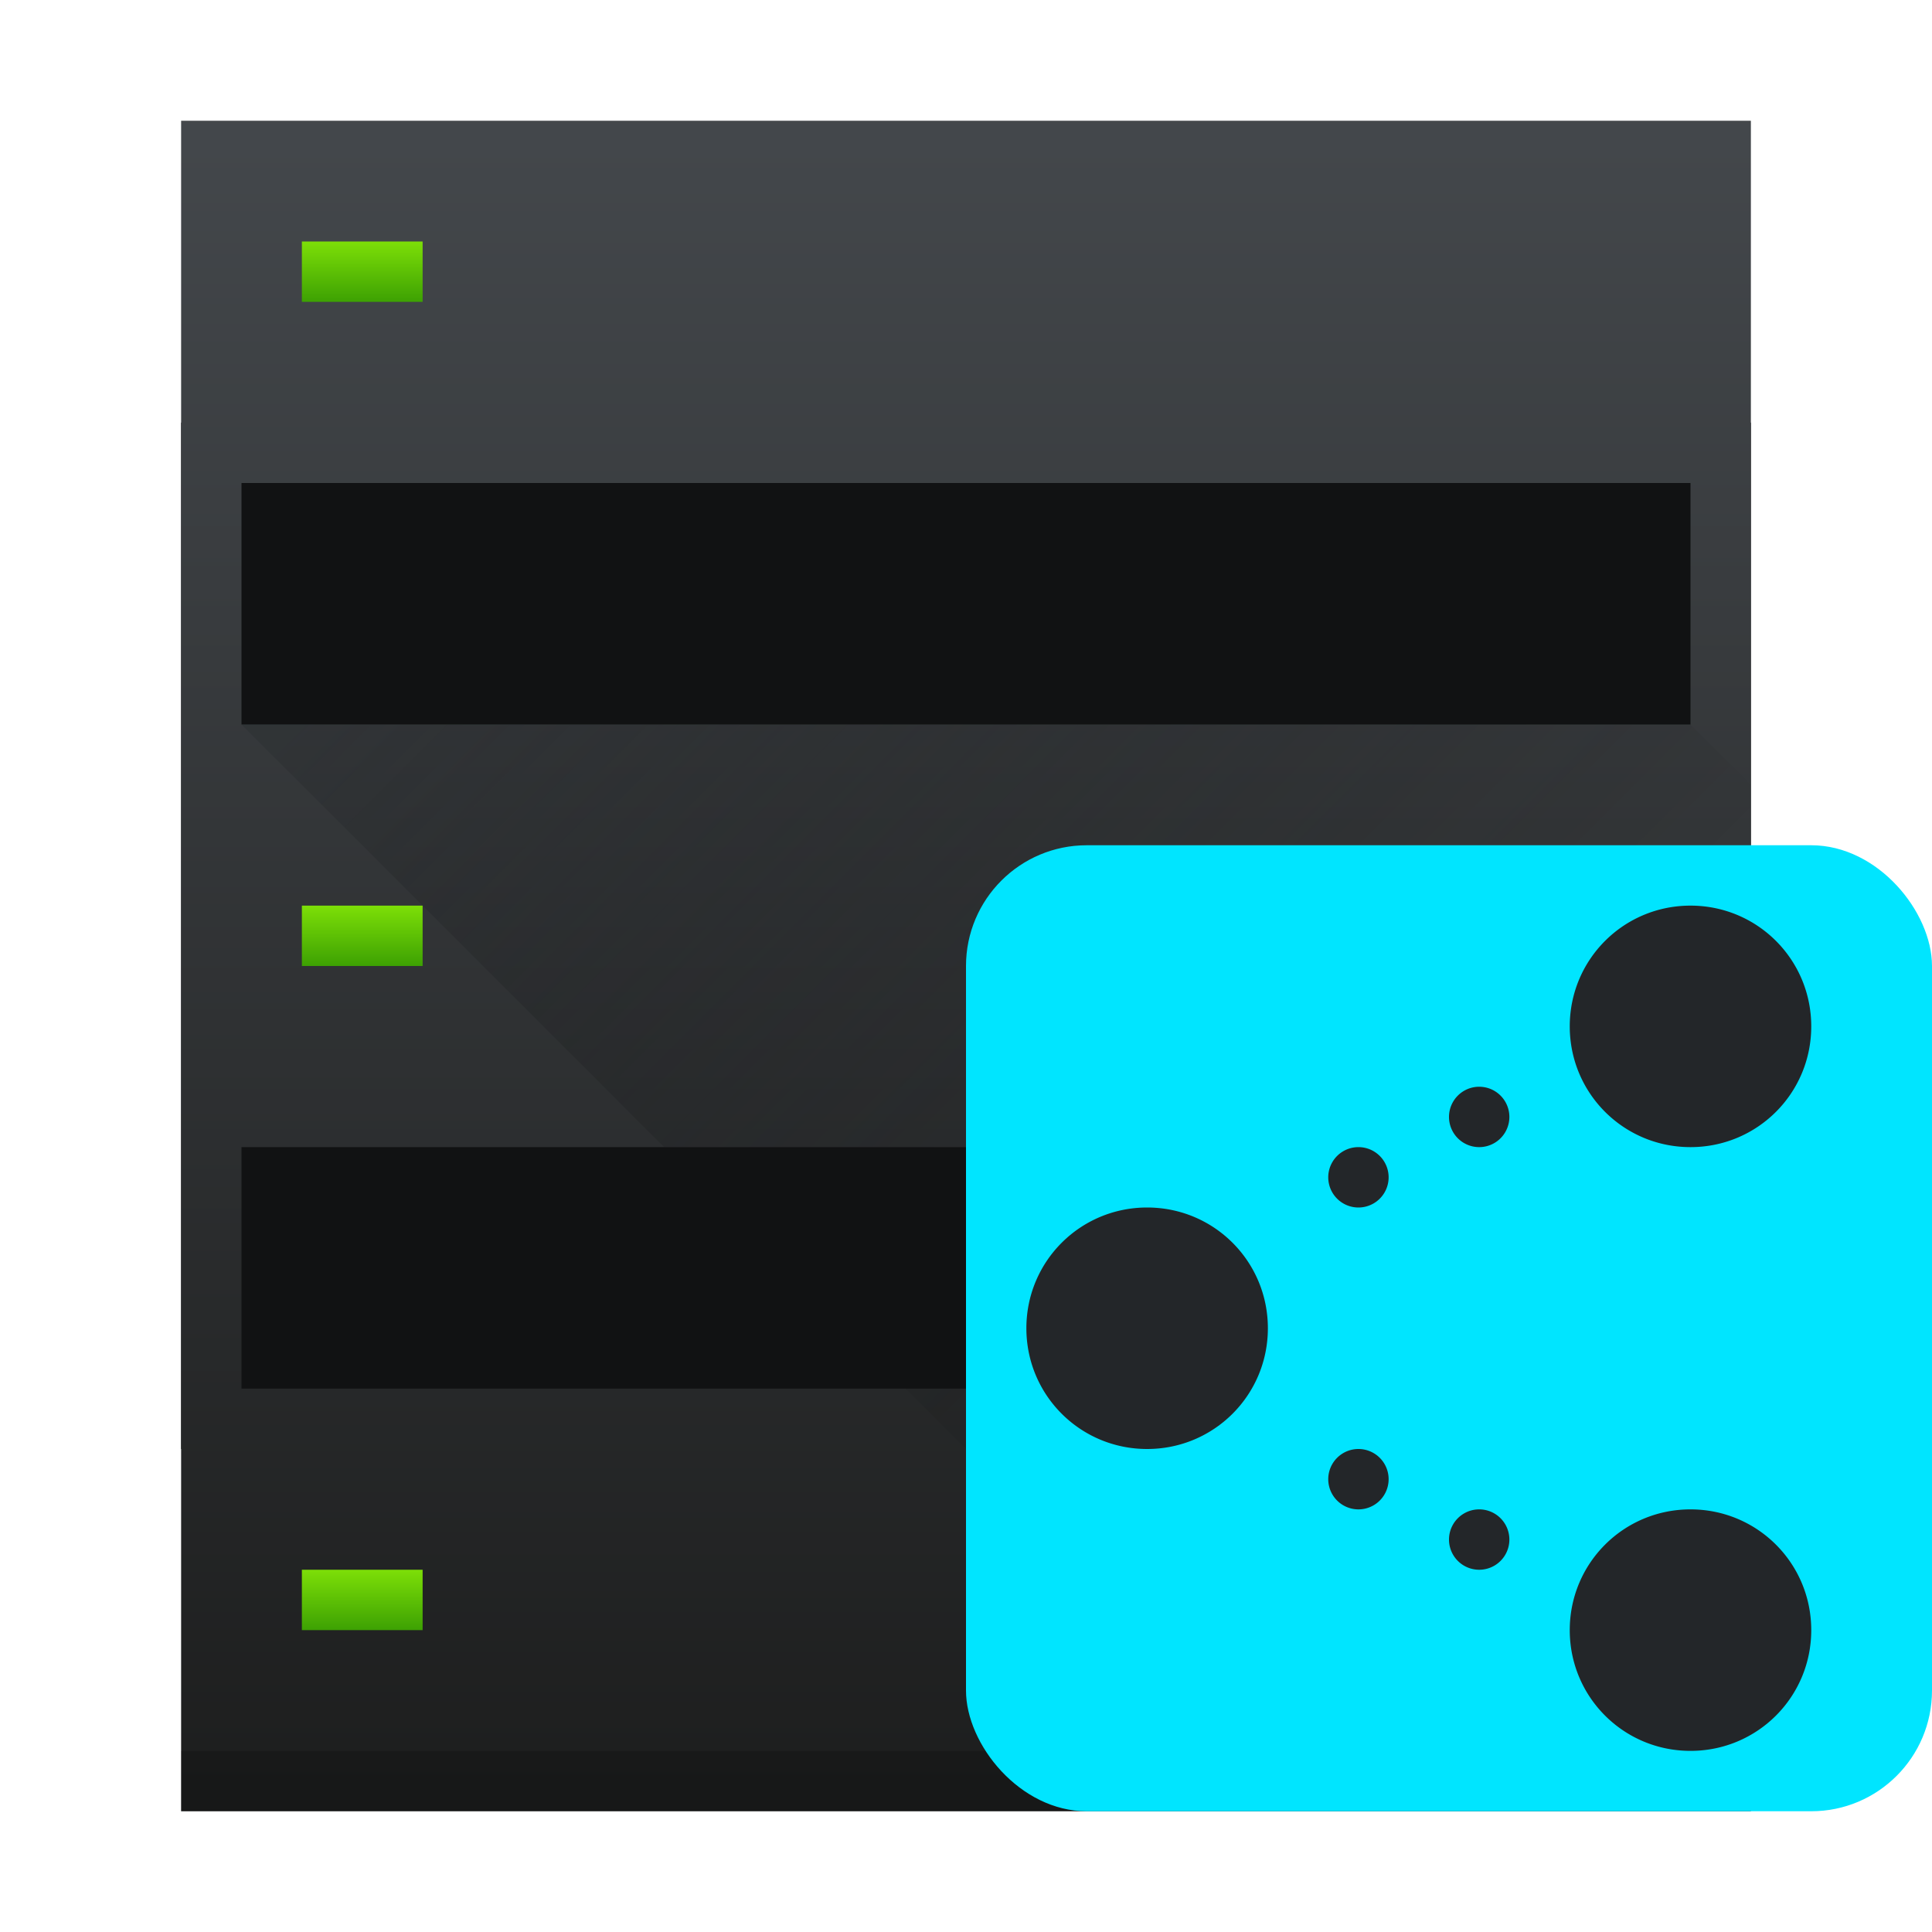 <svg height="32" width="32" xmlns="http://www.w3.org/2000/svg" xmlns:xlink="http://www.w3.org/1999/xlink"><linearGradient id="b" gradientTransform="matrix(.7 0 0 .7 -.7 -1.1)" gradientUnits="userSpaceOnUse" x2="0" y1="44" y2="4"><stop offset="0" stop-color="#1d1e1e"/><stop offset="1" stop-color="#44484c"/></linearGradient><linearGradient id="c" x1="6" x2="6" xlink:href="#a" y1="5" y2="4"/><linearGradient id="a" gradientUnits="userSpaceOnUse" x2="0" y1="507.8" y2="506.8"><stop offset="0" stop-color="#3da103"/><stop offset="1" stop-color="#7ddf07"/></linearGradient><linearGradient id="d" x1="6" x2="6" xlink:href="#a" y1="16" y2="15"/><linearGradient id="e" x1="6" x2="6" xlink:href="#a" y1="27" y2="26"/><linearGradient id="f" gradientUnits="userSpaceOnUse" x1="5" x2="18" y1="12" y2="25"><stop offset="0" stop-color="#292c2f"/><stop offset="1" stop-opacity="0"/></linearGradient><path d="M3 7h26v17H3z" fill="#111213"/><path d="M3 2v28h26V2zm1 6h24v4H4zm0 11h24v4H4z" fill="url(#b)"/><path d="M3 29h26v1H3z" opacity=".2"/><g stroke-width=".7"><path d="M5 4h2v1H5z" fill="url(#c)"/><path d="M5 15h2v1H5z" fill="url(#d)"/><path d="M5 26h2v1H5z" fill="url(#e)"/></g><path d="M4 12l7 7h17v4H15l7 7h7V13l-1-1z" fill="url(#f)" fill-rule="evenodd" opacity=".4"/><rect fill="#00e5ff" height="16" rx="2" width="16" x="16" y="14"/><path d="M28 15c-1.108 0-2 .892-2 2s.892 2 2 2 2-.892 2-2-.892-2-2-2zm-9 5c-1.108 0-2 .892-2 2s.892 2 2 2 2-.892 2-2-.892-2-2-2zm9 5c-1.108 0-2 .892-2 2s.892 2 2 2 2-.892 2-2-.892-2-2-2zm-3.5-7a.499.499 0 1 0 0 1 .499.499 0 1 0 0-1zm-2 1a.499.499 0 1 0 0 1 .499.499 0 1 0 0-1zm0 5a.499.499 0 1 0 0 1 .499.499 0 1 0 0-1zm2 1a.499.499 0 1 0 0 1 .499.499 0 1 0 0-1z" fill="#232629"/></svg>